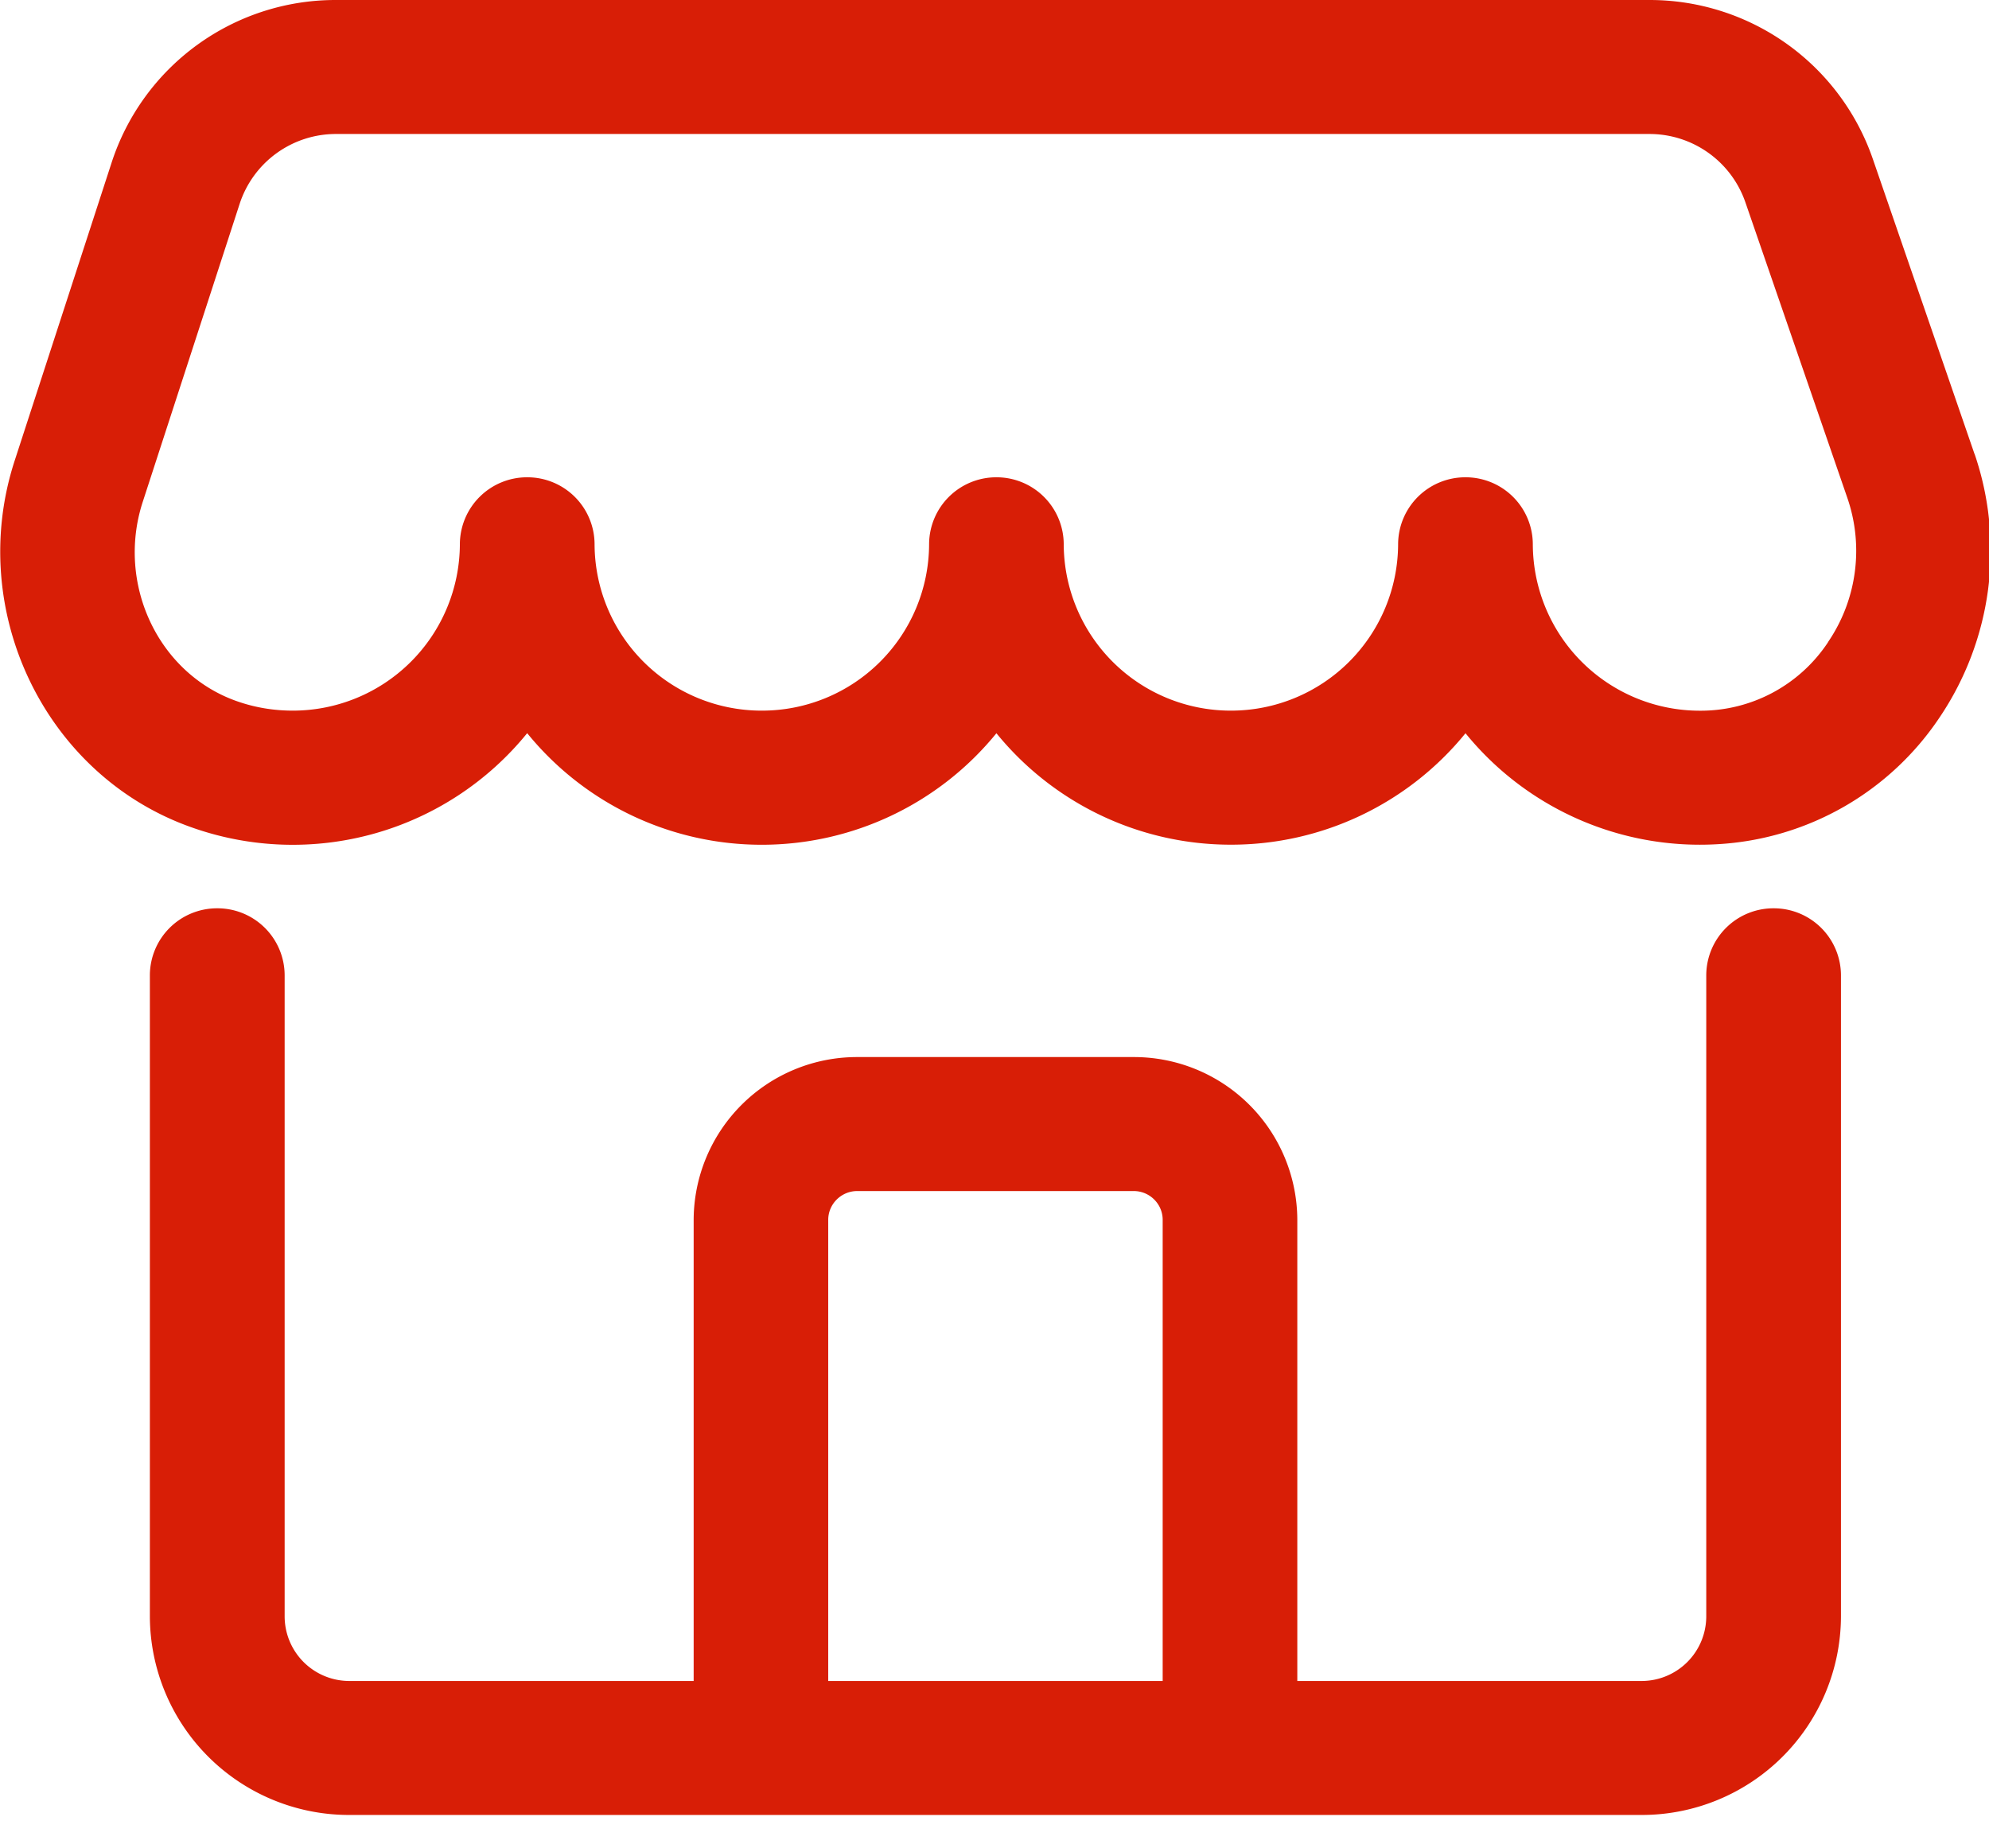 <?xml version="1.0" standalone="no"?><!DOCTYPE svg PUBLIC "-//W3C//DTD SVG 1.1//EN" "http://www.w3.org/Graphics/SVG/1.1/DTD/svg11.dtd"><svg t="1545640966016" class="icon" style="" viewBox="0 0 1102 1024" version="1.1" xmlns="http://www.w3.org/2000/svg" p-id="2924" xmlns:xlink="http://www.w3.org/1999/xlink" width="34.438" height="32"><defs><style type="text/css"></style></defs><path d="M1012.821 355.88c-15.754 23.788-42.378 38.046-70.892 37.927a92.514 92.514 0 0 1-92.672-92.16 37.218 37.218 0 0 0-37.337-37.179 37.218 37.218 0 0 0-37.297 37.14 92.554 92.554 0 0 1-92.633 92.16 92.514 92.514 0 0 1-92.633-92.16 37.218 37.218 0 0 0-37.297-37.14 37.218 37.218 0 0 0-37.297 37.14 92.554 92.554 0 0 1-92.711 92.16 92.514 92.514 0 0 1-92.633-92.16 37.218 37.218 0 0 0-37.297-37.14 37.218 37.218 0 0 0-37.337 37.14 92.554 92.554 0 0 1-92.593 92.16c-10.791 0-21.268-1.772-31.311-5.356-43.323-15.439-66.56-64.985-51.791-110.356l53.681-165.1a56.123 56.123 0 0 1 53.484-38.715H913.847c23.985 0 45.292 15.124 53.169 37.809L1023.455 275.693a89.836 89.836 0 0 1-10.673 80.148z m81.172-104.29l-56.399-163.643A130.757 130.757 0 0 0 913.808 0.001H186.335a130.442 130.442 0 0 0-124.495 90.073L8.12 255.252c-27.057 83.141 16.738 174.316 97.674 203.067a167.306 167.306 0 0 0 186.289-52.066 167.306 167.306 0 0 0 130.009 61.834c50.412 0 98.146-22.686 129.969-61.794a167.306 167.306 0 0 0 129.93 61.755 167.306 167.306 0 0 0 129.969-61.755 167.306 167.306 0 0 0 139.737 61.479 158.602 158.602 0 0 0 123.077-70.459 165.376 165.376 0 0 0 19.298-145.644l-0.079-0.079zM458.876 931.446v-255.527c0-8.783 7.247-15.951 16.069-15.951h153.206c8.822 0 16.03 7.168 16.03 15.951v255.527h-185.304z m523.815-428.15a37.218 37.218 0 0 0-37.337 37.14v355.328a35.84 35.84 0 0 1-35.84 35.682h-190.74v-255.527a90.506 90.506 0 0 0-90.585-90.191h-153.285a90.506 90.506 0 0 0-90.585 90.191v255.527H193.543a35.84 35.84 0 0 1-35.84-35.682v-355.328a37.218 37.218 0 0 0-37.337-37.14 37.218 37.218 0 0 0-37.337 37.14v355.328a110.356 110.356 0 0 0 110.513 109.922h716.012a110.356 110.356 0 0 0 110.434-109.922v-355.328a37.218 37.218 0 0 0-37.297-37.14z" p-id="2925" fill="#d81e06"></path></svg>